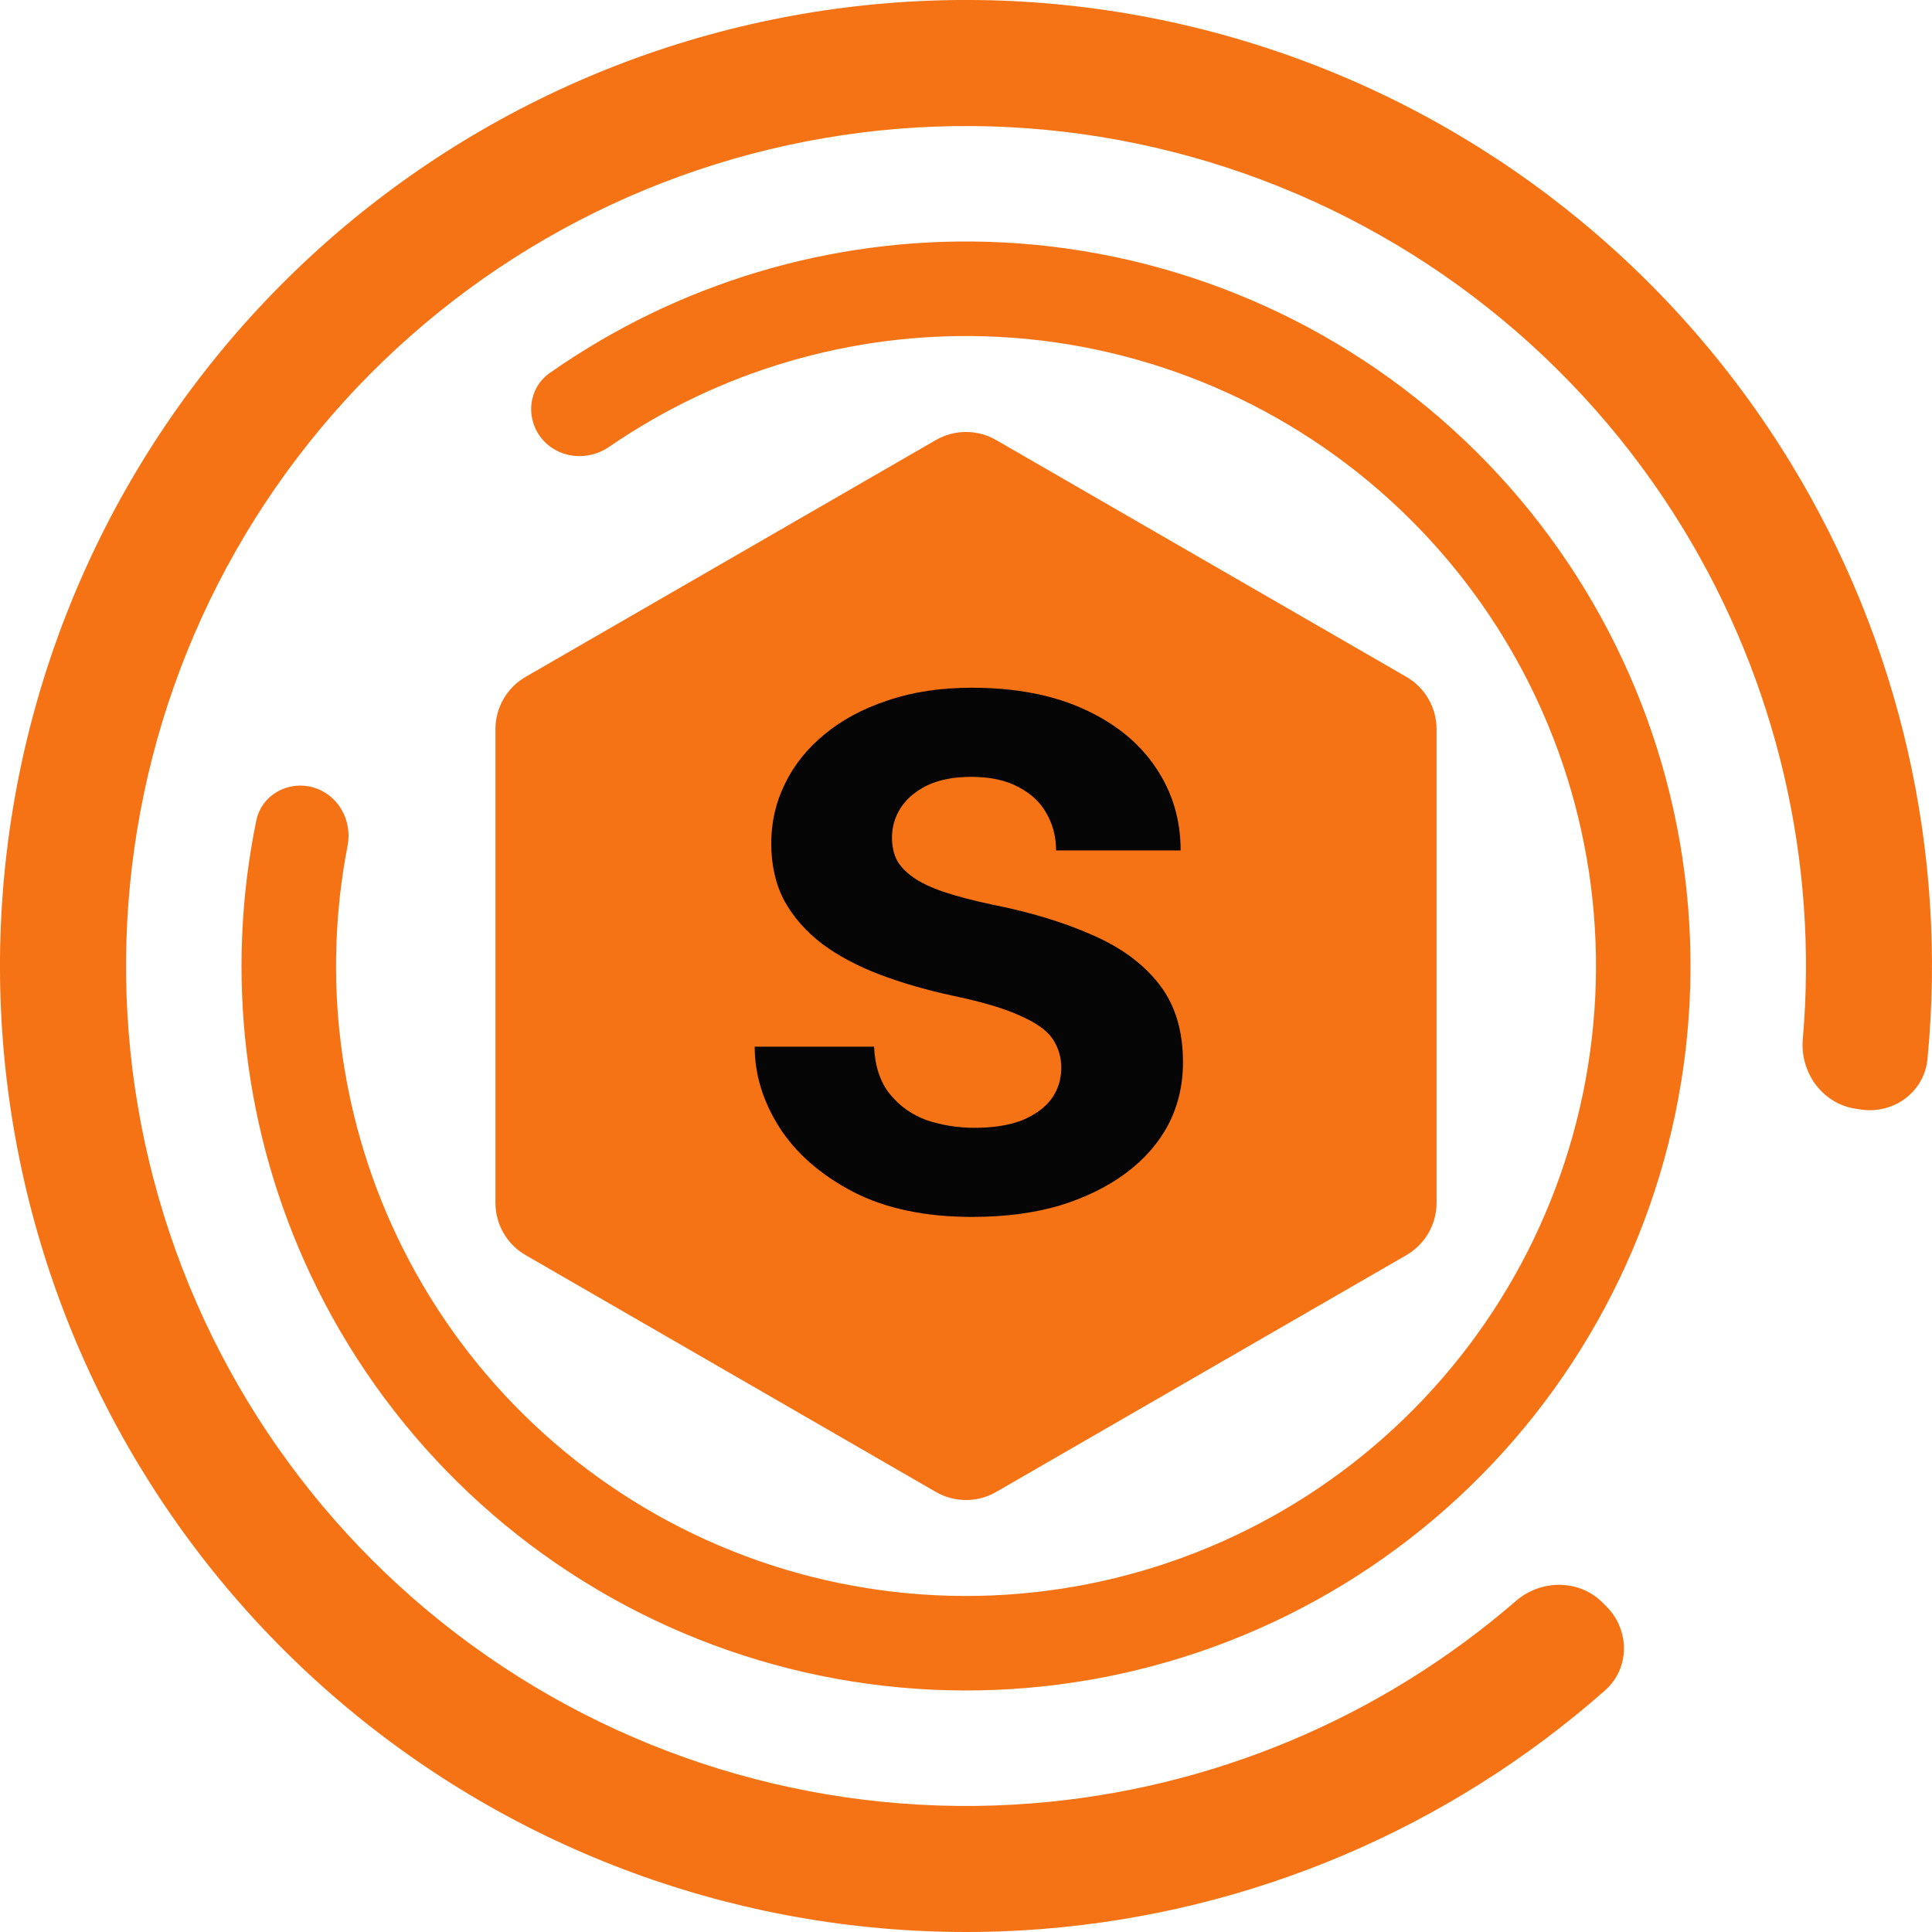<svg width="32" height="32" viewBox="0 0 32 32" fill="none" xmlns="http://www.w3.org/2000/svg">
<path d="M26.607 26.607C26.997 26.997 26.999 27.633 26.585 27.998C23.991 30.287 20.718 31.679 17.251 31.951C13.452 32.249 9.671 31.181 6.589 28.94C3.507 26.698 1.326 23.43 0.439 19.724C-0.448 16.017 0.018 12.116 1.751 8.722C3.485 5.328 6.373 2.664 9.895 1.21C13.418 -0.244 17.344 -0.393 20.967 0.79C24.59 1.973 27.671 4.411 29.657 7.664C31.468 10.631 32.259 14.1 31.925 17.542C31.872 18.092 31.356 18.463 30.811 18.376L30.724 18.362C30.179 18.274 29.812 17.761 29.86 17.211C30.118 14.26 29.427 11.294 27.875 8.751C26.148 5.923 23.469 3.804 20.319 2.775C17.169 1.746 13.755 1.876 10.692 3.14C7.629 4.404 5.118 6.721 3.61 9.672C2.103 12.623 1.698 16.015 2.47 19.238C3.241 22.461 5.137 25.302 7.817 27.251C10.497 29.201 13.784 30.129 17.088 29.87C20.058 29.637 22.866 28.457 25.106 26.519C25.523 26.157 26.154 26.154 26.545 26.545L26.607 26.607Z" fill="#F57314"/>
<path d="M8.969 7.26C8.698 6.923 8.751 6.428 9.104 6.179C11.218 4.695 13.761 3.928 16.356 4.005C19.213 4.09 21.946 5.192 24.063 7.113C26.18 9.033 27.542 11.646 27.904 14.482C28.265 17.317 27.603 20.188 26.036 22.578C24.469 24.969 22.101 26.722 19.356 27.521C16.612 28.32 13.673 28.114 11.067 26.939C8.462 25.764 6.361 23.698 5.143 21.112C4.037 18.763 3.726 16.125 4.244 13.595C4.33 13.171 4.763 12.926 5.18 13.04C5.597 13.154 5.84 13.584 5.757 14.009C5.336 16.178 5.613 18.433 6.56 20.445C7.619 22.694 9.445 24.49 11.711 25.512C13.976 26.534 16.532 26.713 18.918 26.018C21.305 25.323 23.364 23.799 24.727 21.72C26.089 19.642 26.665 17.145 26.351 14.68C26.036 12.214 24.852 9.942 23.011 8.272C21.171 6.602 18.794 5.644 16.31 5.57C14.087 5.504 11.909 6.15 10.088 7.402C9.732 7.647 9.24 7.596 8.969 7.26Z" fill="#F57314"/>
<path d="M15.5 7.289C15.809 7.11 16.191 7.11 16.5 7.289L23.294 11.211C23.604 11.39 23.794 11.72 23.794 12.077V19.923C23.794 20.28 23.604 20.61 23.294 20.789L16.5 24.711C16.191 24.89 15.809 24.89 15.5 24.711L8.706 20.789C8.396 20.61 8.206 20.28 8.206 19.923V12.077C8.206 11.72 8.396 11.39 8.706 11.211L15.5 7.289Z" fill="#F57314"/>
<path d="M17.578 17.688C17.578 17.51 17.531 17.352 17.438 17.211C17.344 17.07 17.167 16.943 16.906 16.828C16.651 16.708 16.276 16.596 15.781 16.492C15.344 16.398 14.94 16.281 14.57 16.141C14.2 16 13.883 15.831 13.617 15.633C13.352 15.43 13.143 15.193 12.992 14.922C12.846 14.646 12.774 14.328 12.774 13.969C12.774 13.62 12.849 13.292 13 12.984C13.151 12.672 13.37 12.398 13.656 12.164C13.943 11.925 14.292 11.737 14.703 11.602C15.115 11.461 15.578 11.391 16.094 11.391C16.812 11.391 17.43 11.508 17.945 11.742C18.466 11.977 18.865 12.3 19.141 12.711C19.417 13.117 19.555 13.575 19.555 14.086H17.492C17.492 13.862 17.44 13.659 17.336 13.477C17.237 13.294 17.083 13.148 16.875 13.039C16.667 12.925 16.404 12.867 16.086 12.867C15.8 12.867 15.557 12.914 15.359 13.008C15.167 13.102 15.021 13.224 14.922 13.375C14.823 13.526 14.774 13.693 14.774 13.875C14.774 14.01 14.8 14.133 14.852 14.242C14.909 14.346 15 14.443 15.125 14.531C15.25 14.62 15.419 14.7 15.633 14.773C15.852 14.846 16.12 14.917 16.438 14.984C17.068 15.109 17.617 15.276 18.086 15.484C18.56 15.688 18.93 15.958 19.195 16.297C19.461 16.635 19.594 17.068 19.594 17.594C19.594 17.969 19.513 18.312 19.352 18.625C19.19 18.932 18.956 19.201 18.648 19.43C18.341 19.659 17.974 19.838 17.547 19.969C17.12 20.094 16.638 20.156 16.102 20.156C15.325 20.156 14.669 20.018 14.133 19.742C13.596 19.461 13.19 19.107 12.914 18.68C12.638 18.247 12.5 17.799 12.5 17.336H14.477C14.492 17.664 14.581 17.927 14.742 18.125C14.904 18.323 15.107 18.466 15.352 18.555C15.602 18.638 15.865 18.68 16.141 18.68C16.453 18.68 16.716 18.638 16.93 18.555C17.143 18.466 17.305 18.349 17.414 18.203C17.523 18.052 17.578 17.88 17.578 17.688Z" fill="#050505"/>
</svg>
